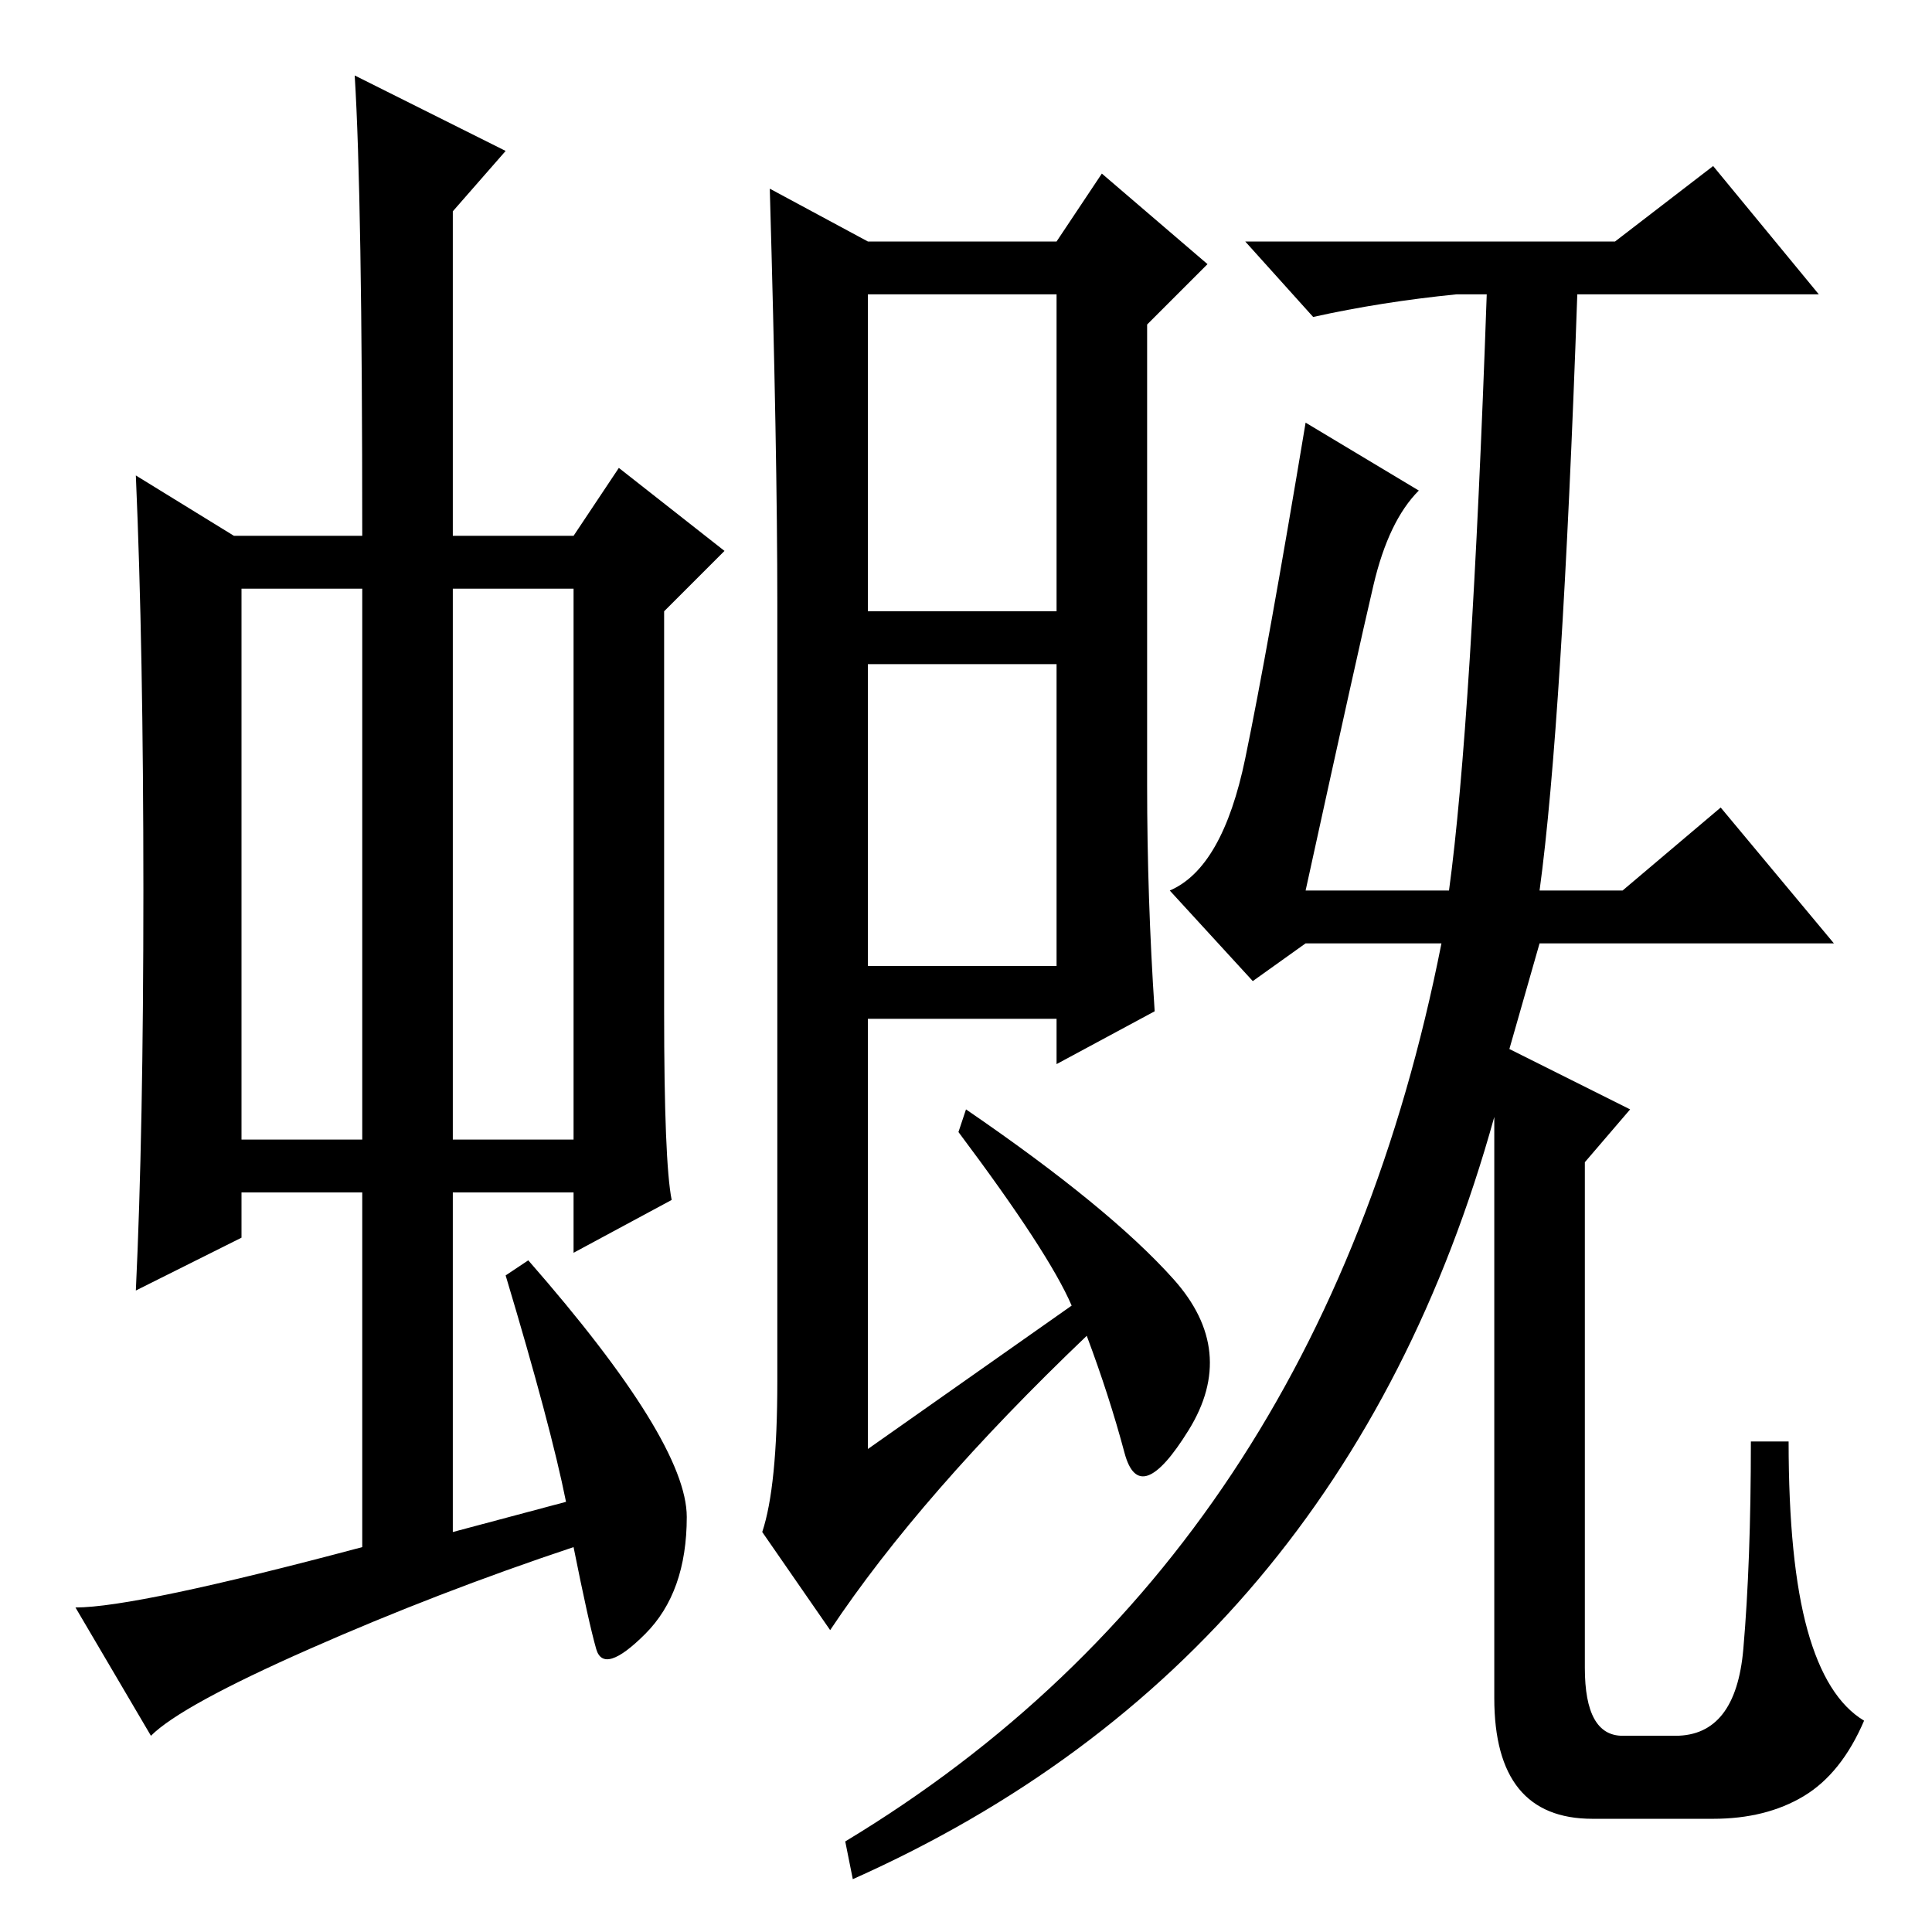 <?xml version="1.0" standalone="no"?>
<!DOCTYPE svg PUBLIC "-//W3C//DTD SVG 1.1//EN" "http://www.w3.org/Graphics/SVG/1.1/DTD/svg11.dtd" >
<svg xmlns="http://www.w3.org/2000/svg" xmlns:xlink="http://www.w3.org/1999/xlink" version="1.1" viewBox="0 -36 256 256">
  <g transform="matrix(1 0 0 -1 0 220)">
   <path fill="currentColor"
d="M32 105h16v73h-16v-73zM60 105h16v73h-16v-73zM48 51v47h-16v-6l-14 -7q1 21 1 53t-1 55l13 -8h17q0 45 -1 61l20 -10l-7 -8v-43h16l6 9l14 -11l-8 -8v-53q0 -20 1 -25l-13 -7v8h-16v-45l15 4q-2 10 -8 30l3 2q21 -24 21 -34t-5.5 -15.5t-6.5 -2t-3 13.5
q-18 -6 -35 -13.5t-21 -11.5l-10 17q8 0 38 8zM115 175h25v42h-25v-42zM115 128h25v40h-25v-40zM142 83q-3 7 -15 23l1 3q19 -13 27.5 -22.5t2 -20t-8.5 -3t-5 15.5q-22 -21 -34 -39l-9 13q2 6 2 20v103q0 20 -1 55l13 -7h25l6 9l14 -12l-8 -8v-61q0 -15 1 -30l-13 -7v6h-25
v-57zM200 117l16 -8l-6 -7v-67q0 -9 5 -9h7q8 0 9 11.5t1 27.5h5q0 -16 2.5 -25t7.5 -12q-3 -7 -8 -10t-12 -3h-16q-13 0 -13 16v77q-20 -72 -85 -101l-1 5q63 38 79 119h-18l-7 -5l-11 12q7 3 10 17.5t8 44.5l15 -9q-4 -4 -6 -12.5t-9 -40.5h19q3 22 5 79h-4q-10 -1 -19 -3
l-9 10h49l13 10l14 -17h-32q-2 -57 -5 -79h11l13 11l15 -18h-39z" />
  </g>

</svg>
